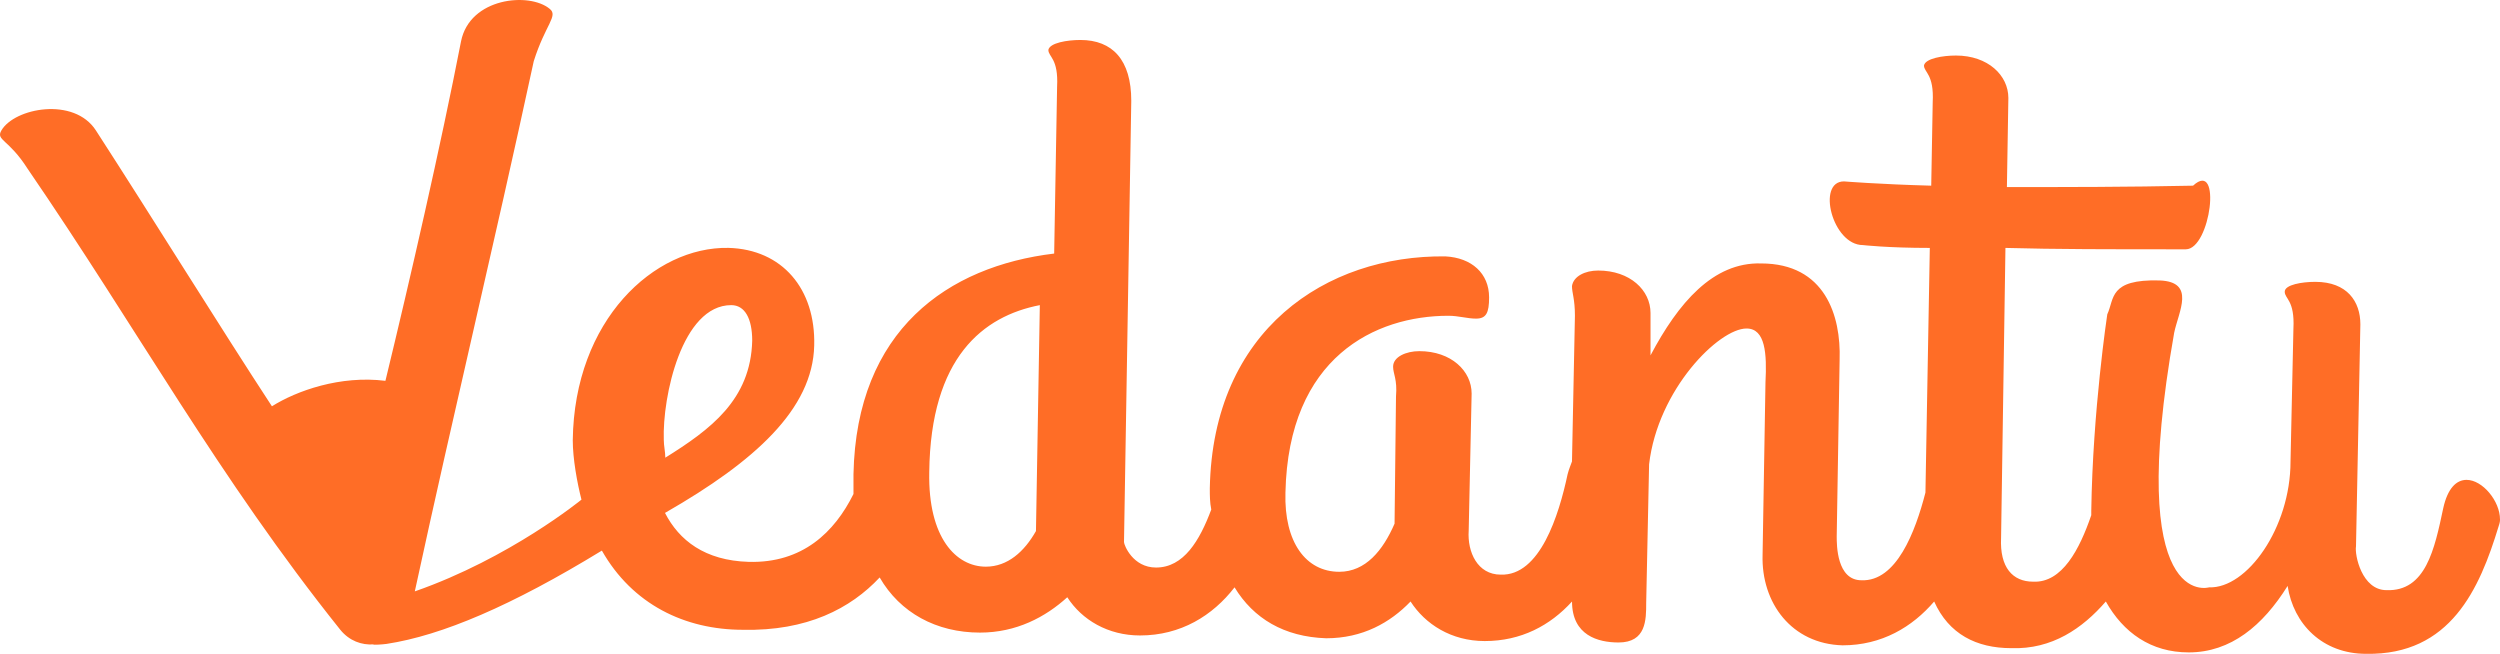 <?xml version="1.0" encoding="UTF-8"?>
<svg width="130px" height="34px" viewBox="0 0 130 34" version="1.1" xmlns="http://www.w3.org/2000/svg" xmlns:xlink="http://www.w3.org/1999/xlink">
    <title>rr</title>
    <g id="Final" stroke="none" stroke-width="1" fill="none" fill-rule="evenodd">
        <g id="Book-Demo-Class---Web-/-Counselling-AK-2" transform="translate(-114, -60)" fill="#FF6D26">
            <path d="M167.87,87.615 C167.268,88.682 166.398,89.467 165.263,89.467 C163.725,89.467 162.253,87.971 162.321,84.552 C162.388,78.573 165.13,76.436 168.071,75.867 L167.87,87.615 Z M148.517,82.875 C148.439,80.641 149.455,75.867 152.026,75.867 C152.728,75.867 153.115,76.558 153.115,77.714 C153.038,80.797 150.935,82.337 148.596,83.8 C148.596,83.491 148.517,83.184 148.517,82.875 L148.517,82.875 Z M242.26,84.953 C241.73,84.953 241.276,85.395 241.049,86.424 C240.597,88.557 240.141,90.762 238.099,90.688 C236.813,90.688 236.435,88.85 236.512,88.41 L236.739,76.861 C236.739,75.685 236.058,74.656 234.394,74.656 C233.713,74.656 232.806,74.802 232.806,75.17 C232.806,75.539 233.334,75.611 233.258,77.084 L233.107,83.996 C233.107,87.452 230.839,90.616 228.871,90.542 C228.871,90.542 224.486,91.866 227.057,77.304 C227.284,76.201 228.192,74.656 226.301,74.583 C223.652,74.509 223.955,75.539 223.578,76.347 C223.578,76.347 222.821,81.348 222.746,86.571 L222.746,86.791 C222.14,88.557 221.233,90.321 219.721,90.247 C218.662,90.247 217.981,89.512 218.056,87.967 L218.283,72.892 C220.93,72.964 223.576,72.964 227.661,72.964 C228.947,72.964 229.552,68.257 228.039,69.655 C224.636,69.728 221.384,69.728 218.359,69.728 L218.435,65.095 C218.435,63.919 217.375,62.888 215.71,62.888 C215.031,62.888 214.123,63.036 214.047,63.403 C214.047,63.77 214.577,63.845 214.501,65.315 L214.424,69.655 C211.702,69.581 209.887,69.433 209.887,69.433 C208.45,69.433 209.282,72.744 210.871,72.744 C210.871,72.744 212.156,72.892 214.35,72.892 L214.123,85.614 C213.593,87.672 212.61,90.247 210.796,90.174 C209.509,90.174 209.509,88.336 209.509,87.895 L209.66,78.701 C209.736,76.42 208.904,73.699 205.576,73.699 C203.079,73.625 201.265,75.759 199.827,78.48 L199.827,76.275 C199.827,75.096 198.768,74.068 197.105,74.068 C196.426,74.068 195.82,74.363 195.743,74.875 C195.743,75.244 195.896,75.539 195.896,76.42 L195.743,83.996 C195.667,84.217 195.593,84.364 195.516,84.658 C195.062,86.791 194.08,89.954 192.037,89.881 C190.828,89.881 190.298,88.702 190.372,87.6 L190.525,80.467 C190.525,79.291 189.466,78.26 187.803,78.26 C187.12,78.26 186.441,78.554 186.441,79.068 C186.441,79.436 186.668,79.73 186.592,80.613 L186.517,87.231 C185.911,88.631 185.005,89.733 183.643,89.733 C181.903,89.733 180.767,88.188 180.843,85.614 C180.994,78.554 185.533,76.42 189.315,76.42 C189.845,76.42 190.298,76.568 190.752,76.568 C191.282,76.568 191.433,76.275 191.433,75.465 C191.433,74.214 190.525,73.404 189.163,73.332 C182.962,73.257 177.062,77.156 176.91,85.395 C176.91,85.76 176.91,86.129 176.986,86.496 C176.381,88.116 175.55,89.512 174.113,89.512 C172.902,89.512 172.448,88.336 172.448,88.188 L172.826,65.241 C172.826,63.108 171.844,62.079 170.179,62.079 C169.499,62.079 168.59,62.227 168.515,62.593 C168.515,62.962 169.046,63.034 168.969,64.505 L168.817,73.185 C163.295,73.847 158.532,77.156 158.381,84.658 L158.381,85.688 C157.397,87.672 155.732,89.292 152.934,89.217 C150.647,89.15 149.311,88.094 148.58,86.672 L148.625,86.645 C153.239,83.996 156.264,81.274 156.339,77.965 C156.415,75.023 154.675,72.964 151.877,72.89 C148.019,72.818 143.86,76.641 143.784,82.893 C143.784,83.85 144.011,85.1 144.236,85.981 C144.236,85.981 140.52,89.024 135.57,90.752 C137.606,81.356 139.645,72.944 141.755,63.182 C142.36,61.27 143.041,60.829 142.587,60.462 C141.528,59.577 138.427,59.872 137.973,62.153 C136.914,67.595 135.327,74.509 134.042,79.803 C131.696,79.51 129.428,80.318 128.14,81.127 C125.493,77.084 121.939,71.347 118.989,66.786 C117.855,65.021 114.754,65.609 114.071,66.786 C113.772,67.3 114.451,67.228 115.433,68.771 C121.182,77.156 125.342,84.805 131.696,92.749 C132.169,93.33 132.81,93.551 133.425,93.509 C133.428,93.51 133.425,93.524 133.428,93.525 C133.757,93.53 134.102,93.483 134.102,93.483 C136.977,93.044 140.606,91.499 145.297,88.631 C146.884,91.424 149.607,92.749 152.632,92.749 C155.961,92.823 158.231,91.645 159.743,90.028 C160.802,91.864 162.692,92.895 164.96,92.895 C166.852,92.895 168.365,92.087 169.499,91.057 C170.255,92.233 171.617,93.044 173.28,93.044 C175.399,93.044 177.062,92.012 178.197,90.542 C179.18,92.159 180.768,93.116 182.962,93.19 C184.854,93.19 186.29,92.38 187.349,91.278 C188.106,92.454 189.466,93.335 191.207,93.335 C193.098,93.335 194.61,92.528 195.745,91.278 C195.745,93.044 197.105,93.409 198.164,93.409 C199.602,93.409 199.602,92.233 199.602,91.352 L199.753,84.143 C200.207,80.246 203.382,77.082 204.82,77.082 C205.805,77.082 205.881,78.406 205.805,79.877 L205.654,88.85 C205.578,91.352 207.166,93.483 209.812,93.557 C211.855,93.557 213.444,92.6 214.577,91.278 C215.334,92.969 216.77,93.704 218.586,93.704 C220.703,93.778 222.292,92.675 223.503,91.278 C224.411,92.895 225.847,93.925 227.814,93.925 C230.006,93.925 231.671,92.528 232.956,90.468 C233.258,92.454 234.77,93.999 237.04,93.999 C241.427,94.073 242.94,90.616 243.924,87.379 C244,87.159 244,87.086 244,87.012 C244,86.055 243.09,84.953 242.26,84.953 L242.26,84.953 Z" id="rr"></path>
        </g>
    </g>
</svg>